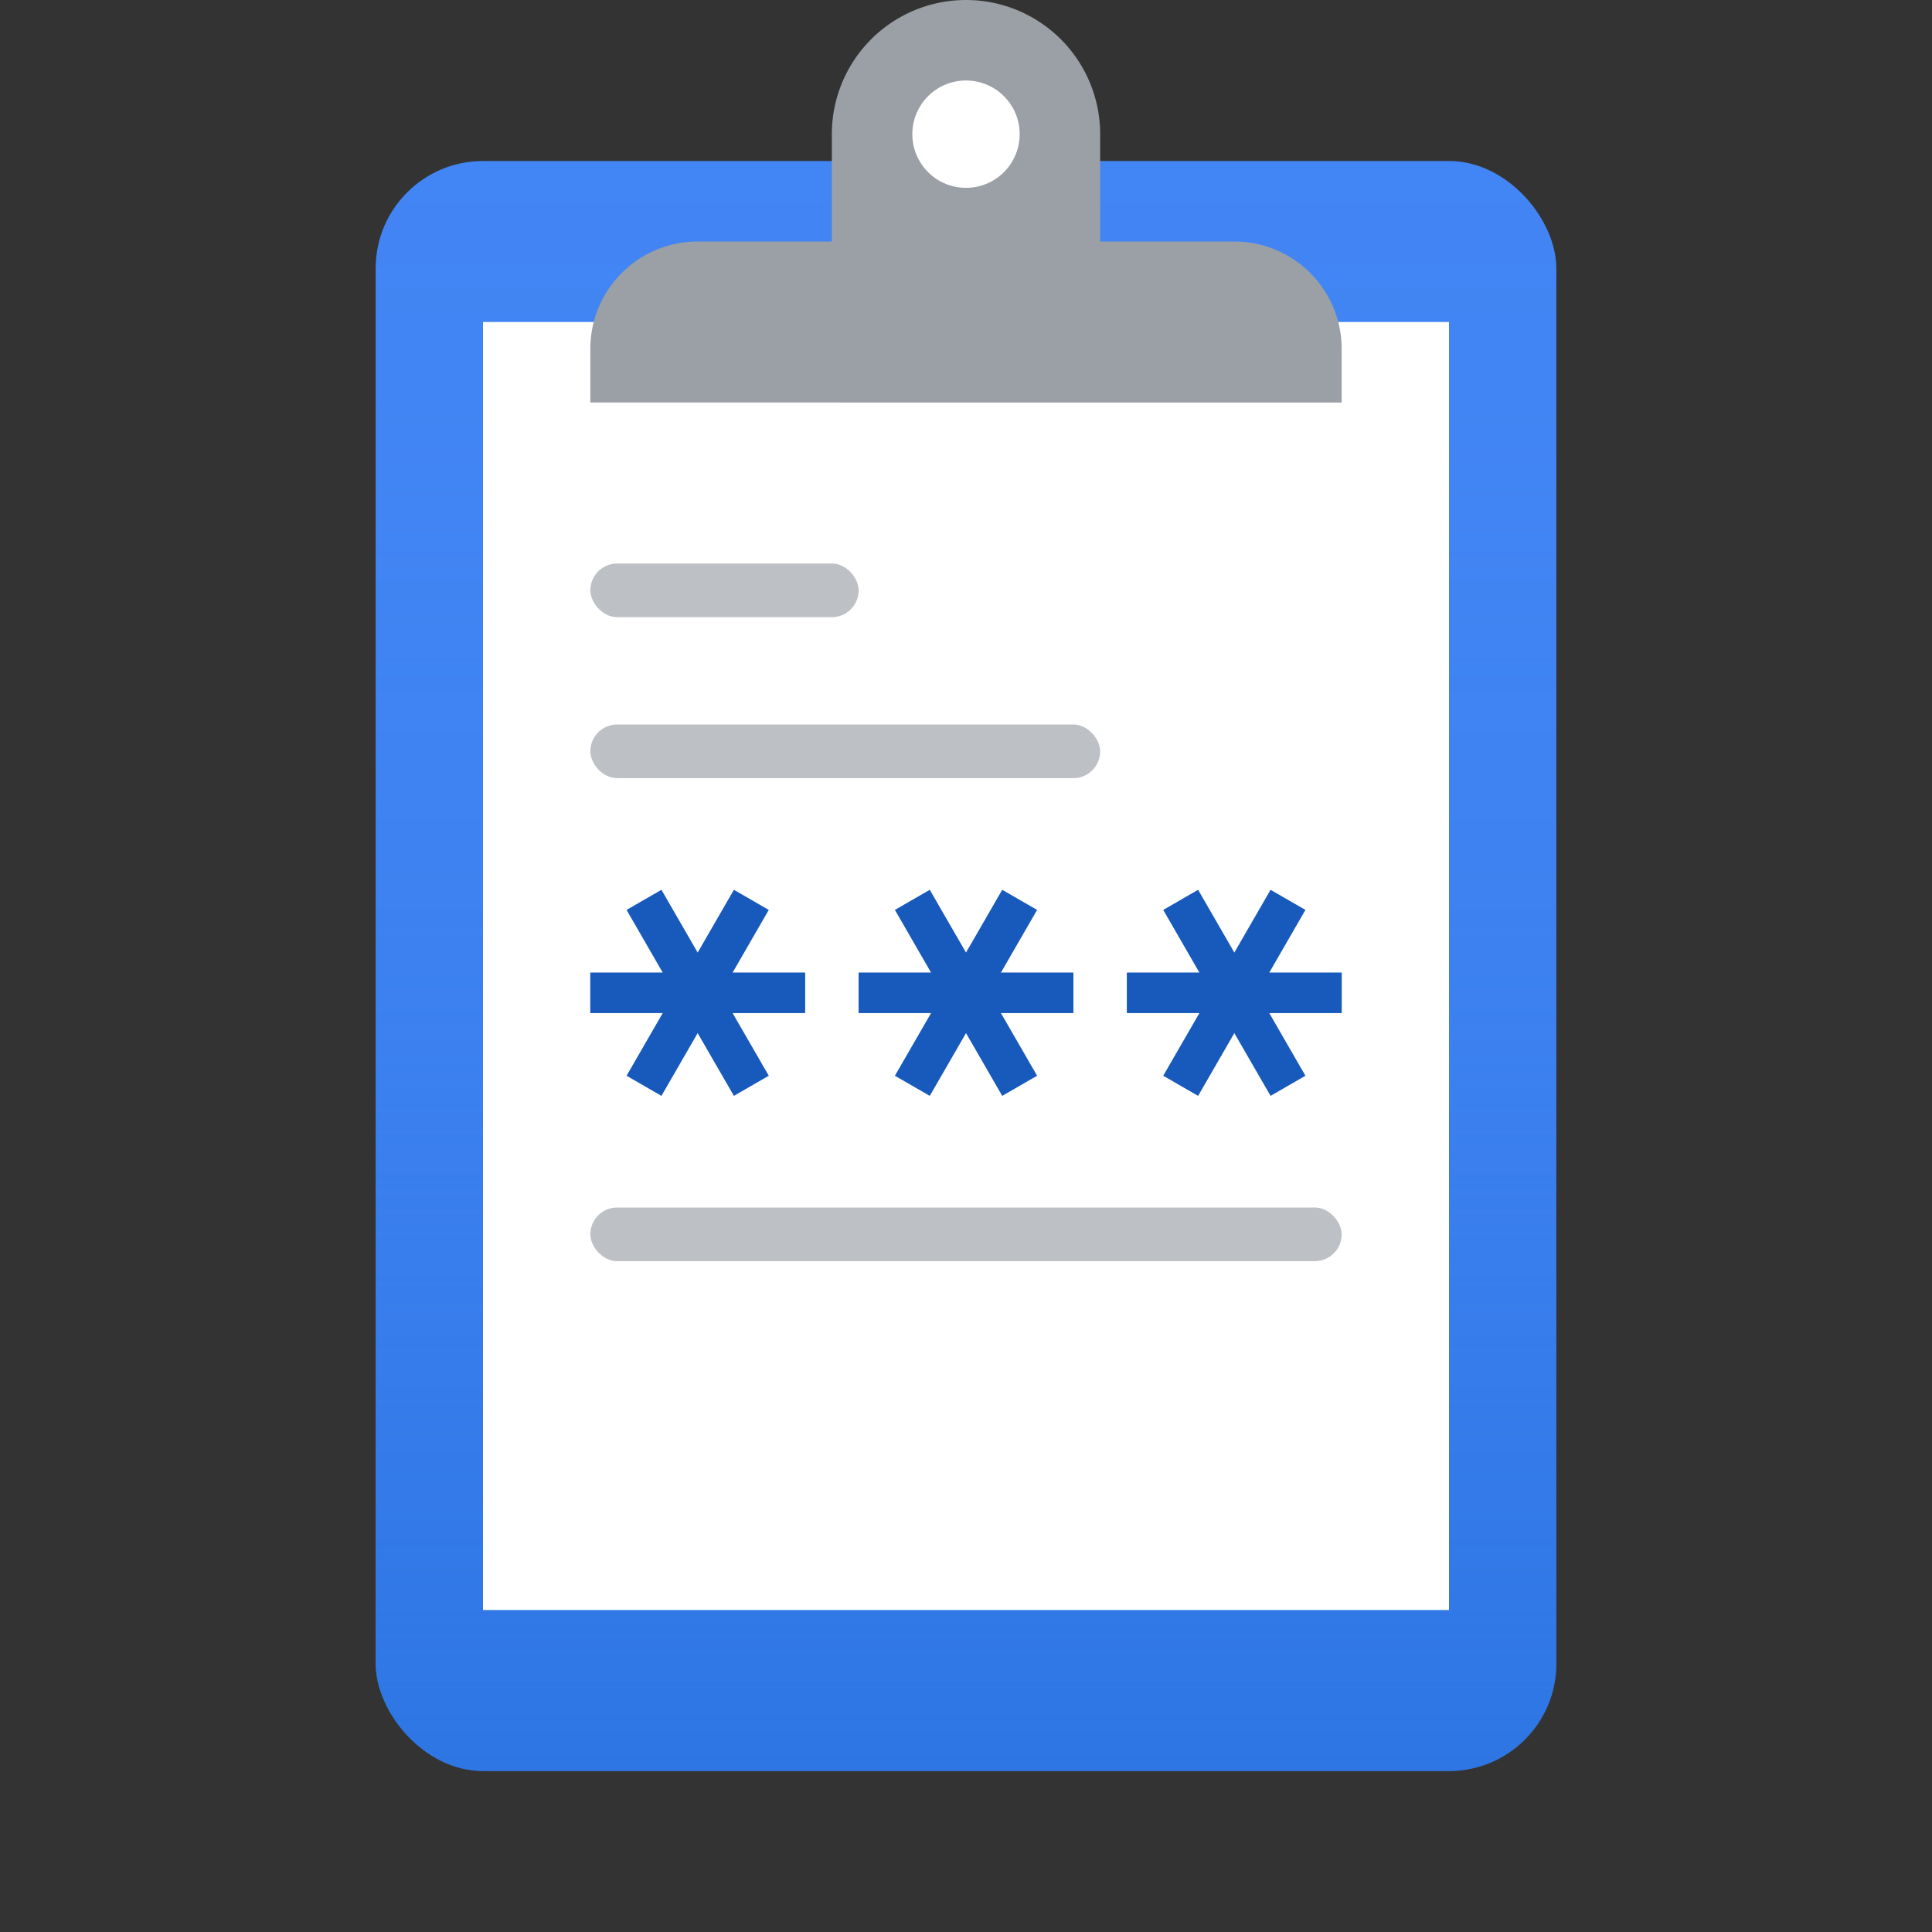 <svg xmlns="http://www.w3.org/2000/svg" width="72" height="72"><rect width="100%" height="100%" fill="#333333" stroke="none"/><defs><linearGradient id="a" x1="36" y1="6" x2="36" y2="66" gradientUnits="userSpaceOnUse"><stop offset="0" stop-color="#1967d2" stop-opacity="0"/><stop offset=".133" stop-color="#1967d2" stop-opacity=".02"/><stop offset=".271" stop-color="#1967d2" stop-opacity=".079"/><stop offset=".411" stop-color="#1967d2" stop-opacity=".178"/><stop offset=".553" stop-color="#1967d2" stop-opacity=".317"/><stop offset=".696" stop-color="#1967d2" stop-opacity=".495"/><stop offset=".841" stop-color="#1967d2" stop-opacity=".713"/><stop offset=".983" stop-color="#1967d2" stop-opacity=".967"/><stop offset="1" stop-color="#1967d2"/></linearGradient></defs><g style="isolation:isolate"><rect x="14" y="6" width="44" height="60" rx="4" fill="#4285f4"/><rect x="14" y="6" width="44" height="60" rx="4" opacity=".5" fill="url(#a)" style="mix-blend-mode:multiply"/><path fill="#fff" d="M18 12h36v48H18z"/><rect x="22" y="45" width="28" height="2" rx="1" fill="#bdc1c6"/><rect x="22" y="21" width="10" height="2" rx="1" fill="#bdc1c6"/><path d="M36 0a5 5 0 015 5v5H31V5a5 5 0 015-5z" fill="#9aa0a6"/><circle cx="36" cy="5" r="2" fill="#fff"/><path d="M26 9h20a4 4 0 014 4v2H22v-2a4 4 0 014-4z" fill="#9aa0a6"/><g fill="#185abc"><path d="M22 36.25h8v1.5h-8z"/><path d="M22 36.25h8v1.5h-8z"/><path d="M23.35 40.09l4-6.93 1.3.75-4 6.93z"/><path d="M27.35 40.84l-4-6.93 1.3-.75 4 6.93z"/></g><path fill="none" d="M22 33h8v8h-8z"/><g fill="#185abc"><path d="M32 36.25h8v1.5h-8z"/><path d="M32 36.25h8v1.5h-8z"/><path d="M33.35 40.09l4-6.93 1.3.75-4 6.93z"/><path d="M37.35 40.84l-4-6.93 1.3-.75 4 6.93z"/></g><path fill="none" d="M32 33h8v8h-8z"/><g fill="#185abc"><path d="M42 36.25h8v1.5h-8z"/><path d="M42 36.25h8v1.5h-8z"/><path d="M43.35 40.09l4-6.93 1.3.75-4 6.93z"/><path d="M47.35 40.84l-4-6.93 1.3-.75 4 6.93z"/></g><path fill="none" d="M42 33h8v8h-8z"/><rect x="22" y="27" width="19" height="2" rx="1" fill="#bdc1c6"/><path fill="none" d="M0 0h72v72H0z"/></g></svg>